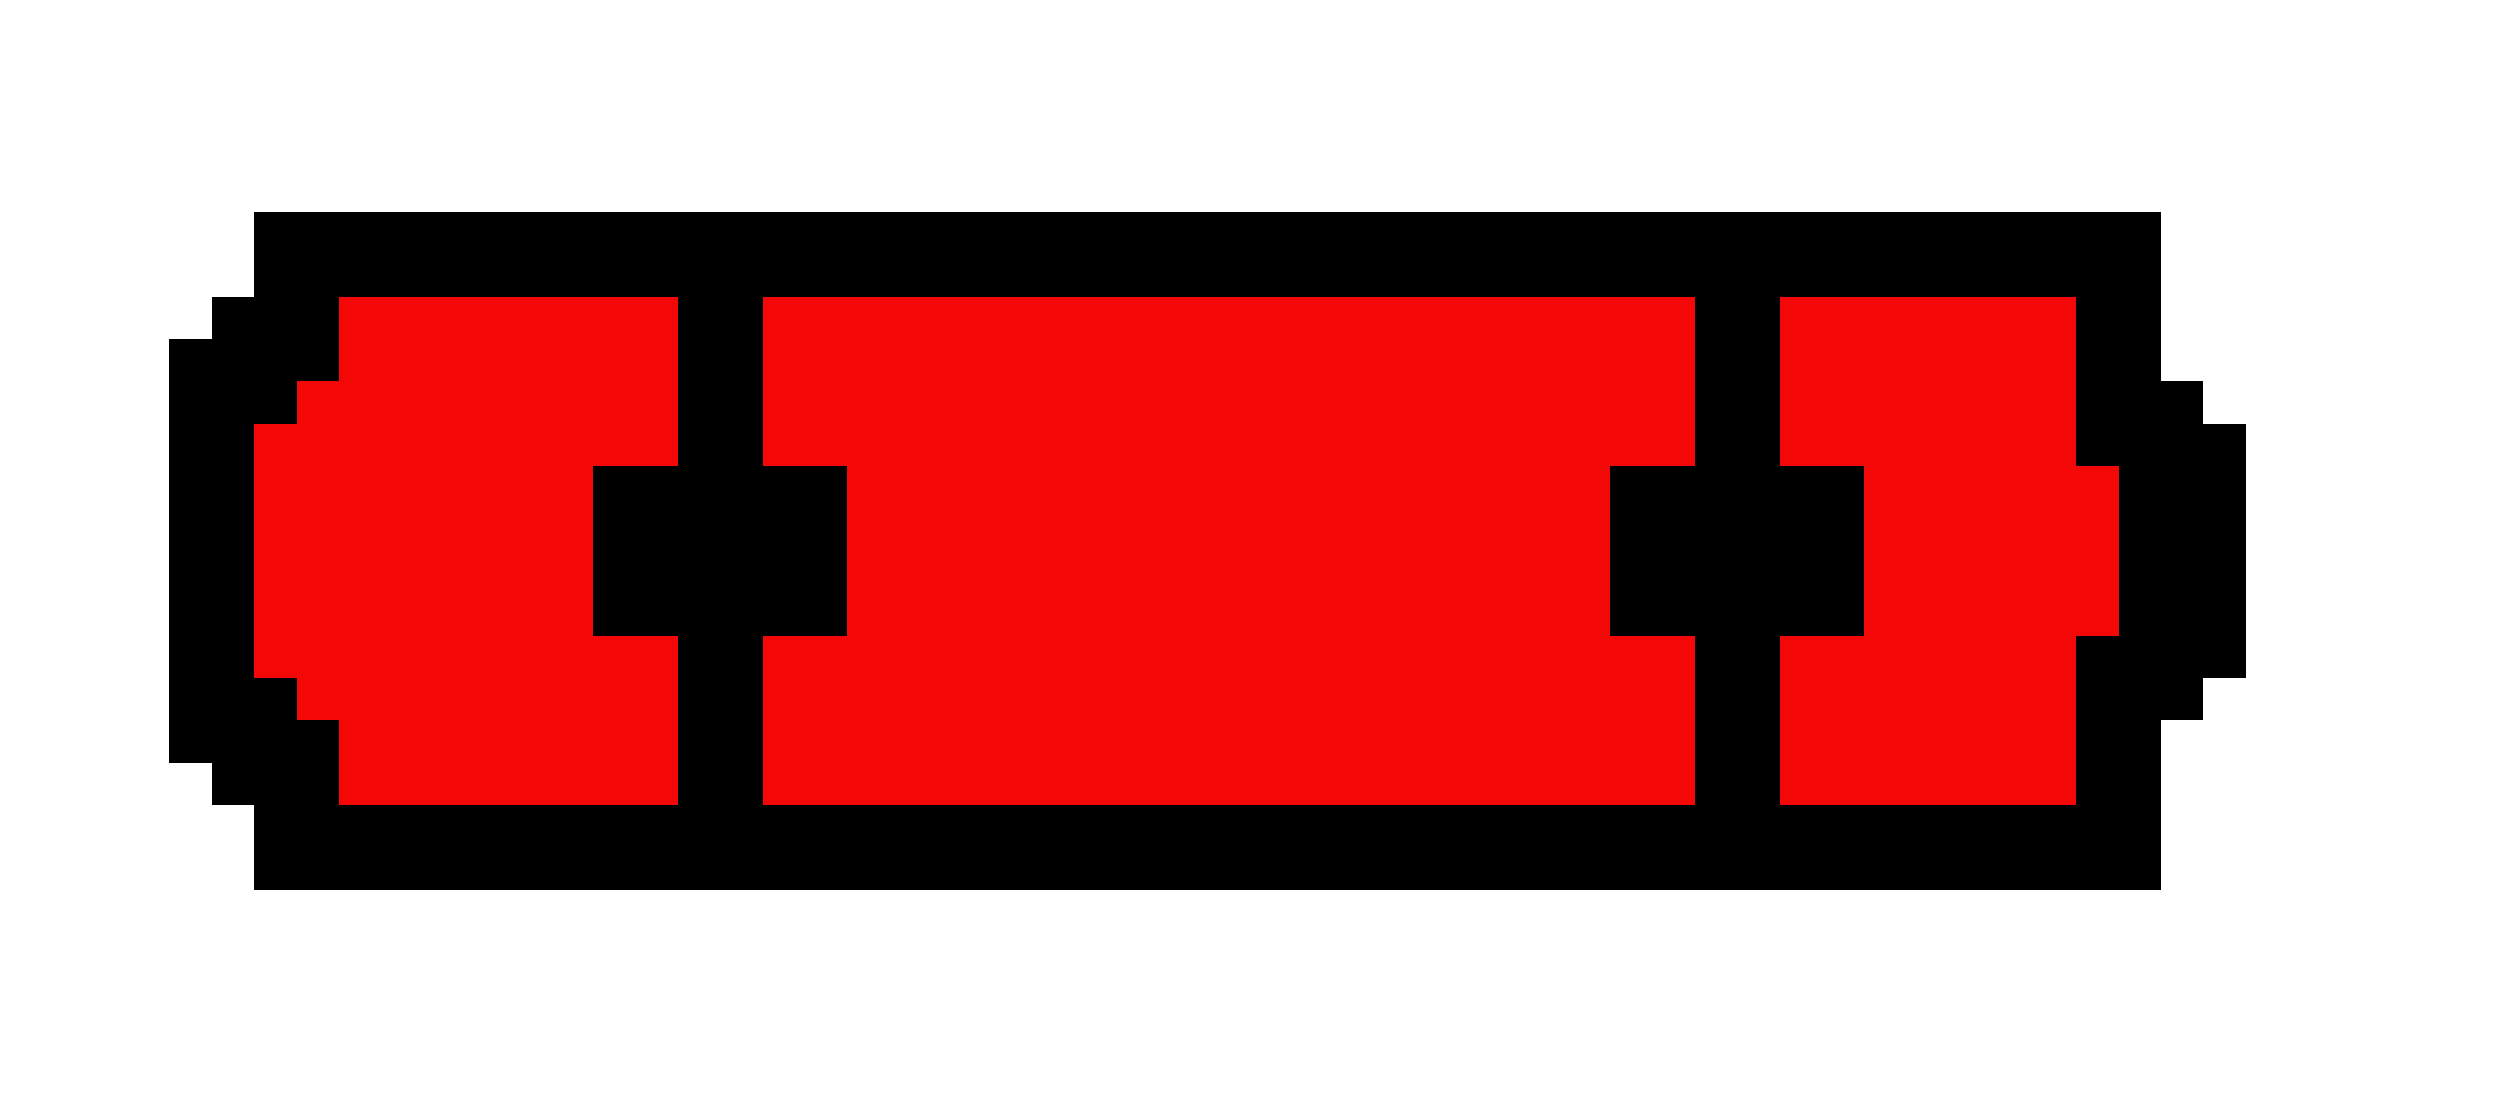 <?xml version="1.0" encoding="UTF-8" ?>
<svg version="1.1" width="59" height="26" xmlns="http://www.w3.org/2000/svg" shape-rendering="crispEdges">
<rect x="6" y="5" width="1" height="1" fill="#000000" />
<rect x="7" y="5" width="1" height="1" fill="#000000" />
<rect x="8" y="5" width="1" height="1" fill="#000000" />
<rect x="9" y="5" width="1" height="1" fill="#000000" />
<rect x="10" y="5" width="1" height="1" fill="#000000" />
<rect x="11" y="5" width="1" height="1" fill="#000000" />
<rect x="12" y="5" width="1" height="1" fill="#000000" />
<rect x="13" y="5" width="1" height="1" fill="#000000" />
<rect x="14" y="5" width="1" height="1" fill="#000000" />
<rect x="15" y="5" width="1" height="1" fill="#000000" />
<rect x="16" y="5" width="1" height="1" fill="#000000" />
<rect x="17" y="5" width="1" height="1" fill="#000000" />
<rect x="18" y="5" width="1" height="1" fill="#000000" />
<rect x="19" y="5" width="1" height="1" fill="#000000" />
<rect x="20" y="5" width="1" height="1" fill="#000000" />
<rect x="21" y="5" width="1" height="1" fill="#000000" />
<rect x="22" y="5" width="1" height="1" fill="#000000" />
<rect x="23" y="5" width="1" height="1" fill="#000000" />
<rect x="24" y="5" width="1" height="1" fill="#000000" />
<rect x="25" y="5" width="1" height="1" fill="#000000" />
<rect x="26" y="5" width="1" height="1" fill="#000000" />
<rect x="27" y="5" width="1" height="1" fill="#000000" />
<rect x="28" y="5" width="1" height="1" fill="#000000" />
<rect x="29" y="5" width="1" height="1" fill="#000000" />
<rect x="30" y="5" width="1" height="1" fill="#000000" />
<rect x="31" y="5" width="1" height="1" fill="#000000" />
<rect x="32" y="5" width="1" height="1" fill="#000000" />
<rect x="33" y="5" width="1" height="1" fill="#000000" />
<rect x="34" y="5" width="1" height="1" fill="#000000" />
<rect x="35" y="5" width="1" height="1" fill="#000000" />
<rect x="36" y="5" width="1" height="1" fill="#000000" />
<rect x="37" y="5" width="1" height="1" fill="#000000" />
<rect x="38" y="5" width="1" height="1" fill="#000000" />
<rect x="39" y="5" width="1" height="1" fill="#000000" />
<rect x="40" y="5" width="1" height="1" fill="#000000" />
<rect x="41" y="5" width="1" height="1" fill="#000000" />
<rect x="42" y="5" width="1" height="1" fill="#000000" />
<rect x="43" y="5" width="1" height="1" fill="#000000" />
<rect x="44" y="5" width="1" height="1" fill="#000000" />
<rect x="45" y="5" width="1" height="1" fill="#000000" />
<rect x="46" y="5" width="1" height="1" fill="#000000" />
<rect x="47" y="5" width="1" height="1" fill="#000000" />
<rect x="48" y="5" width="1" height="1" fill="#000000" />
<rect x="49" y="5" width="1" height="1" fill="#000000" />
<rect x="50" y="5" width="1" height="1" fill="#000000" />
<rect x="6" y="6" width="1" height="1" fill="#000000" />
<rect x="7" y="6" width="1" height="1" fill="#000000" />
<rect x="8" y="6" width="1" height="1" fill="#000000" />
<rect x="9" y="6" width="1" height="1" fill="#000000" />
<rect x="10" y="6" width="1" height="1" fill="#000000" />
<rect x="11" y="6" width="1" height="1" fill="#000000" />
<rect x="12" y="6" width="1" height="1" fill="#000000" />
<rect x="13" y="6" width="1" height="1" fill="#000000" />
<rect x="14" y="6" width="1" height="1" fill="#000000" />
<rect x="15" y="6" width="1" height="1" fill="#000000" />
<rect x="16" y="6" width="1" height="1" fill="#000000" />
<rect x="17" y="6" width="1" height="1" fill="#000000" />
<rect x="18" y="6" width="1" height="1" fill="#000000" />
<rect x="19" y="6" width="1" height="1" fill="#000000" />
<rect x="20" y="6" width="1" height="1" fill="#000000" />
<rect x="21" y="6" width="1" height="1" fill="#000000" />
<rect x="22" y="6" width="1" height="1" fill="#000000" />
<rect x="23" y="6" width="1" height="1" fill="#000000" />
<rect x="24" y="6" width="1" height="1" fill="#000000" />
<rect x="25" y="6" width="1" height="1" fill="#000000" />
<rect x="26" y="6" width="1" height="1" fill="#000000" />
<rect x="27" y="6" width="1" height="1" fill="#000000" />
<rect x="28" y="6" width="1" height="1" fill="#000000" />
<rect x="29" y="6" width="1" height="1" fill="#000000" />
<rect x="30" y="6" width="1" height="1" fill="#000000" />
<rect x="31" y="6" width="1" height="1" fill="#000000" />
<rect x="32" y="6" width="1" height="1" fill="#000000" />
<rect x="33" y="6" width="1" height="1" fill="#000000" />
<rect x="34" y="6" width="1" height="1" fill="#000000" />
<rect x="35" y="6" width="1" height="1" fill="#000000" />
<rect x="36" y="6" width="1" height="1" fill="#000000" />
<rect x="37" y="6" width="1" height="1" fill="#000000" />
<rect x="38" y="6" width="1" height="1" fill="#000000" />
<rect x="39" y="6" width="1" height="1" fill="#000000" />
<rect x="40" y="6" width="1" height="1" fill="#000000" />
<rect x="41" y="6" width="1" height="1" fill="#000000" />
<rect x="42" y="6" width="1" height="1" fill="#000000" />
<rect x="43" y="6" width="1" height="1" fill="#000000" />
<rect x="44" y="6" width="1" height="1" fill="#000000" />
<rect x="45" y="6" width="1" height="1" fill="#000000" />
<rect x="46" y="6" width="1" height="1" fill="#000000" />
<rect x="47" y="6" width="1" height="1" fill="#000000" />
<rect x="48" y="6" width="1" height="1" fill="#000000" />
<rect x="49" y="6" width="1" height="1" fill="#000000" />
<rect x="50" y="6" width="1" height="1" fill="#000000" />
<rect x="5" y="7" width="1" height="1" fill="#000000" />
<rect x="6" y="7" width="1" height="1" fill="#000000" />
<rect x="7" y="7" width="1" height="1" fill="#000000" />
<rect x="8" y="7" width="1" height="1" fill="#F40707" />
<rect x="9" y="7" width="1" height="1" fill="#F40707" />
<rect x="10" y="7" width="1" height="1" fill="#F40707" />
<rect x="11" y="7" width="1" height="1" fill="#F40707" />
<rect x="12" y="7" width="1" height="1" fill="#F40707" />
<rect x="13" y="7" width="1" height="1" fill="#F40707" />
<rect x="14" y="7" width="1" height="1" fill="#F40707" />
<rect x="15" y="7" width="1" height="1" fill="#F40707" />
<rect x="16" y="7" width="1" height="1" fill="#000000" />
<rect x="17" y="7" width="1" height="1" fill="#000000" />
<rect x="18" y="7" width="1" height="1" fill="#F40707" />
<rect x="19" y="7" width="1" height="1" fill="#F40707" />
<rect x="20" y="7" width="1" height="1" fill="#F40707" />
<rect x="21" y="7" width="1" height="1" fill="#F40707" />
<rect x="22" y="7" width="1" height="1" fill="#F40707" />
<rect x="23" y="7" width="1" height="1" fill="#F40707" />
<rect x="24" y="7" width="1" height="1" fill="#F40707" />
<rect x="25" y="7" width="1" height="1" fill="#F40707" />
<rect x="26" y="7" width="1" height="1" fill="#F40707" />
<rect x="27" y="7" width="1" height="1" fill="#F40707" />
<rect x="28" y="7" width="1" height="1" fill="#F40707" />
<rect x="29" y="7" width="1" height="1" fill="#F40707" />
<rect x="30" y="7" width="1" height="1" fill="#F40707" />
<rect x="31" y="7" width="1" height="1" fill="#F40707" />
<rect x="32" y="7" width="1" height="1" fill="#F40707" />
<rect x="33" y="7" width="1" height="1" fill="#F40707" />
<rect x="34" y="7" width="1" height="1" fill="#F40707" />
<rect x="35" y="7" width="1" height="1" fill="#F40707" />
<rect x="36" y="7" width="1" height="1" fill="#F40707" />
<rect x="37" y="7" width="1" height="1" fill="#F40707" />
<rect x="38" y="7" width="1" height="1" fill="#F40707" />
<rect x="39" y="7" width="1" height="1" fill="#F40707" />
<rect x="40" y="7" width="1" height="1" fill="#000000" />
<rect x="41" y="7" width="1" height="1" fill="#000000" />
<rect x="42" y="7" width="1" height="1" fill="#F40707" />
<rect x="43" y="7" width="1" height="1" fill="#F40707" />
<rect x="44" y="7" width="1" height="1" fill="#F40707" />
<rect x="45" y="7" width="1" height="1" fill="#F40707" />
<rect x="46" y="7" width="1" height="1" fill="#F40707" />
<rect x="47" y="7" width="1" height="1" fill="#F40707" />
<rect x="48" y="7" width="1" height="1" fill="#F40707" />
<rect x="49" y="7" width="1" height="1" fill="#000000" />
<rect x="50" y="7" width="1" height="1" fill="#000000" />
<rect x="4" y="8" width="1" height="1" fill="#000000" />
<rect x="5" y="8" width="1" height="1" fill="#000000" />
<rect x="6" y="8" width="1" height="1" fill="#000000" />
<rect x="7" y="8" width="1" height="1" fill="#000000" />
<rect x="8" y="8" width="1" height="1" fill="#F40707" />
<rect x="9" y="8" width="1" height="1" fill="#F40707" />
<rect x="10" y="8" width="1" height="1" fill="#F40707" />
<rect x="11" y="8" width="1" height="1" fill="#F40707" />
<rect x="12" y="8" width="1" height="1" fill="#F40707" />
<rect x="13" y="8" width="1" height="1" fill="#F40707" />
<rect x="14" y="8" width="1" height="1" fill="#F40707" />
<rect x="15" y="8" width="1" height="1" fill="#F40707" />
<rect x="16" y="8" width="1" height="1" fill="#000000" />
<rect x="17" y="8" width="1" height="1" fill="#000000" />
<rect x="18" y="8" width="1" height="1" fill="#F40707" />
<rect x="19" y="8" width="1" height="1" fill="#F40707" />
<rect x="20" y="8" width="1" height="1" fill="#F40707" />
<rect x="21" y="8" width="1" height="1" fill="#F40707" />
<rect x="22" y="8" width="1" height="1" fill="#F40707" />
<rect x="23" y="8" width="1" height="1" fill="#F40707" />
<rect x="24" y="8" width="1" height="1" fill="#F40707" />
<rect x="25" y="8" width="1" height="1" fill="#F40707" />
<rect x="26" y="8" width="1" height="1" fill="#F40707" />
<rect x="27" y="8" width="1" height="1" fill="#F40707" />
<rect x="28" y="8" width="1" height="1" fill="#F40707" />
<rect x="29" y="8" width="1" height="1" fill="#F40707" />
<rect x="30" y="8" width="1" height="1" fill="#F40707" />
<rect x="31" y="8" width="1" height="1" fill="#F40707" />
<rect x="32" y="8" width="1" height="1" fill="#F40707" />
<rect x="33" y="8" width="1" height="1" fill="#F40707" />
<rect x="34" y="8" width="1" height="1" fill="#F40707" />
<rect x="35" y="8" width="1" height="1" fill="#F40707" />
<rect x="36" y="8" width="1" height="1" fill="#F40707" />
<rect x="37" y="8" width="1" height="1" fill="#F40707" />
<rect x="38" y="8" width="1" height="1" fill="#F40707" />
<rect x="39" y="8" width="1" height="1" fill="#F40707" />
<rect x="40" y="8" width="1" height="1" fill="#000000" />
<rect x="41" y="8" width="1" height="1" fill="#000000" />
<rect x="42" y="8" width="1" height="1" fill="#F40707" />
<rect x="43" y="8" width="1" height="1" fill="#F40707" />
<rect x="44" y="8" width="1" height="1" fill="#F40707" />
<rect x="45" y="8" width="1" height="1" fill="#F40707" />
<rect x="46" y="8" width="1" height="1" fill="#F40707" />
<rect x="47" y="8" width="1" height="1" fill="#F40707" />
<rect x="48" y="8" width="1" height="1" fill="#F40707" />
<rect x="49" y="8" width="1" height="1" fill="#000000" />
<rect x="50" y="8" width="1" height="1" fill="#000000" />
<rect x="4" y="9" width="1" height="1" fill="#000000" />
<rect x="5" y="9" width="1" height="1" fill="#000000" />
<rect x="6" y="9" width="1" height="1" fill="#000000" />
<rect x="7" y="9" width="1" height="1" fill="#F40707" />
<rect x="8" y="9" width="1" height="1" fill="#F40707" />
<rect x="9" y="9" width="1" height="1" fill="#F40707" />
<rect x="10" y="9" width="1" height="1" fill="#F40707" />
<rect x="11" y="9" width="1" height="1" fill="#F40707" />
<rect x="12" y="9" width="1" height="1" fill="#F40707" />
<rect x="13" y="9" width="1" height="1" fill="#F40707" />
<rect x="14" y="9" width="1" height="1" fill="#F40707" />
<rect x="15" y="9" width="1" height="1" fill="#F40707" />
<rect x="16" y="9" width="1" height="1" fill="#000000" />
<rect x="17" y="9" width="1" height="1" fill="#000000" />
<rect x="18" y="9" width="1" height="1" fill="#F40707" />
<rect x="19" y="9" width="1" height="1" fill="#F40707" />
<rect x="20" y="9" width="1" height="1" fill="#F40707" />
<rect x="21" y="9" width="1" height="1" fill="#F40707" />
<rect x="22" y="9" width="1" height="1" fill="#F40707" />
<rect x="23" y="9" width="1" height="1" fill="#F40707" />
<rect x="24" y="9" width="1" height="1" fill="#F40707" />
<rect x="25" y="9" width="1" height="1" fill="#F40707" />
<rect x="26" y="9" width="1" height="1" fill="#F40707" />
<rect x="27" y="9" width="1" height="1" fill="#F40707" />
<rect x="28" y="9" width="1" height="1" fill="#F40707" />
<rect x="29" y="9" width="1" height="1" fill="#F40707" />
<rect x="30" y="9" width="1" height="1" fill="#F40707" />
<rect x="31" y="9" width="1" height="1" fill="#F40707" />
<rect x="32" y="9" width="1" height="1" fill="#F40707" />
<rect x="33" y="9" width="1" height="1" fill="#F40707" />
<rect x="34" y="9" width="1" height="1" fill="#F40707" />
<rect x="35" y="9" width="1" height="1" fill="#F40707" />
<rect x="36" y="9" width="1" height="1" fill="#F40707" />
<rect x="37" y="9" width="1" height="1" fill="#F40707" />
<rect x="38" y="9" width="1" height="1" fill="#F40707" />
<rect x="39" y="9" width="1" height="1" fill="#F40707" />
<rect x="40" y="9" width="1" height="1" fill="#000000" />
<rect x="41" y="9" width="1" height="1" fill="#000000" />
<rect x="42" y="9" width="1" height="1" fill="#F40707" />
<rect x="43" y="9" width="1" height="1" fill="#F40707" />
<rect x="44" y="9" width="1" height="1" fill="#F40707" />
<rect x="45" y="9" width="1" height="1" fill="#F40707" />
<rect x="46" y="9" width="1" height="1" fill="#F40707" />
<rect x="47" y="9" width="1" height="1" fill="#F40707" />
<rect x="48" y="9" width="1" height="1" fill="#F40707" />
<rect x="49" y="9" width="1" height="1" fill="#000000" />
<rect x="50" y="9" width="1" height="1" fill="#000000" />
<rect x="51" y="9" width="1" height="1" fill="#000000" />
<rect x="4" y="10" width="1" height="1" fill="#000000" />
<rect x="5" y="10" width="1" height="1" fill="#000000" />
<rect x="6" y="10" width="1" height="1" fill="#F40707" />
<rect x="7" y="10" width="1" height="1" fill="#F40707" />
<rect x="8" y="10" width="1" height="1" fill="#F40707" />
<rect x="9" y="10" width="1" height="1" fill="#F40707" />
<rect x="10" y="10" width="1" height="1" fill="#F40707" />
<rect x="11" y="10" width="1" height="1" fill="#F40707" />
<rect x="12" y="10" width="1" height="1" fill="#F40707" />
<rect x="13" y="10" width="1" height="1" fill="#F40707" />
<rect x="14" y="10" width="1" height="1" fill="#F40707" />
<rect x="15" y="10" width="1" height="1" fill="#F40707" />
<rect x="16" y="10" width="1" height="1" fill="#000000" />
<rect x="17" y="10" width="1" height="1" fill="#000000" />
<rect x="18" y="10" width="1" height="1" fill="#F40707" />
<rect x="19" y="10" width="1" height="1" fill="#F40707" />
<rect x="20" y="10" width="1" height="1" fill="#F40707" />
<rect x="21" y="10" width="1" height="1" fill="#F40707" />
<rect x="22" y="10" width="1" height="1" fill="#F40707" />
<rect x="23" y="10" width="1" height="1" fill="#F40707" />
<rect x="24" y="10" width="1" height="1" fill="#F40707" />
<rect x="25" y="10" width="1" height="1" fill="#F40707" />
<rect x="26" y="10" width="1" height="1" fill="#F40707" />
<rect x="27" y="10" width="1" height="1" fill="#F40707" />
<rect x="28" y="10" width="1" height="1" fill="#F40707" />
<rect x="29" y="10" width="1" height="1" fill="#F40707" />
<rect x="30" y="10" width="1" height="1" fill="#F40707" />
<rect x="31" y="10" width="1" height="1" fill="#F40707" />
<rect x="32" y="10" width="1" height="1" fill="#F40707" />
<rect x="33" y="10" width="1" height="1" fill="#F40707" />
<rect x="34" y="10" width="1" height="1" fill="#F40707" />
<rect x="35" y="10" width="1" height="1" fill="#F40707" />
<rect x="36" y="10" width="1" height="1" fill="#F40707" />
<rect x="37" y="10" width="1" height="1" fill="#F40707" />
<rect x="38" y="10" width="1" height="1" fill="#F40707" />
<rect x="39" y="10" width="1" height="1" fill="#F40707" />
<rect x="40" y="10" width="1" height="1" fill="#000000" />
<rect x="41" y="10" width="1" height="1" fill="#000000" />
<rect x="42" y="10" width="1" height="1" fill="#F40707" />
<rect x="43" y="10" width="1" height="1" fill="#F40707" />
<rect x="44" y="10" width="1" height="1" fill="#F40707" />
<rect x="45" y="10" width="1" height="1" fill="#F40707" />
<rect x="46" y="10" width="1" height="1" fill="#F40707" />
<rect x="47" y="10" width="1" height="1" fill="#F40707" />
<rect x="48" y="10" width="1" height="1" fill="#F40707" />
<rect x="49" y="10" width="1" height="1" fill="#000000" />
<rect x="50" y="10" width="1" height="1" fill="#000000" />
<rect x="51" y="10" width="1" height="1" fill="#000000" />
<rect x="52" y="10" width="1" height="1" fill="#000000" />
<rect x="4" y="11" width="1" height="1" fill="#000000" />
<rect x="5" y="11" width="1" height="1" fill="#000000" />
<rect x="6" y="11" width="1" height="1" fill="#F40707" />
<rect x="7" y="11" width="1" height="1" fill="#F40707" />
<rect x="8" y="11" width="1" height="1" fill="#F40707" />
<rect x="9" y="11" width="1" height="1" fill="#F40707" />
<rect x="10" y="11" width="1" height="1" fill="#F40707" />
<rect x="11" y="11" width="1" height="1" fill="#F40707" />
<rect x="12" y="11" width="1" height="1" fill="#F40707" />
<rect x="13" y="11" width="1" height="1" fill="#F40707" />
<rect x="14" y="11" width="1" height="1" fill="#000000" />
<rect x="15" y="11" width="1" height="1" fill="#000000" />
<rect x="16" y="11" width="1" height="1" fill="#000000" />
<rect x="17" y="11" width="1" height="1" fill="#000000" />
<rect x="18" y="11" width="1" height="1" fill="#000000" />
<rect x="19" y="11" width="1" height="1" fill="#000000" />
<rect x="20" y="11" width="1" height="1" fill="#F40707" />
<rect x="21" y="11" width="1" height="1" fill="#F40707" />
<rect x="22" y="11" width="1" height="1" fill="#F40707" />
<rect x="23" y="11" width="1" height="1" fill="#F40707" />
<rect x="24" y="11" width="1" height="1" fill="#F40707" />
<rect x="25" y="11" width="1" height="1" fill="#F40707" />
<rect x="26" y="11" width="1" height="1" fill="#F40707" />
<rect x="27" y="11" width="1" height="1" fill="#F40707" />
<rect x="28" y="11" width="1" height="1" fill="#F40707" />
<rect x="29" y="11" width="1" height="1" fill="#F40707" />
<rect x="30" y="11" width="1" height="1" fill="#F40707" />
<rect x="31" y="11" width="1" height="1" fill="#F40707" />
<rect x="32" y="11" width="1" height="1" fill="#F40707" />
<rect x="33" y="11" width="1" height="1" fill="#F40707" />
<rect x="34" y="11" width="1" height="1" fill="#F40707" />
<rect x="35" y="11" width="1" height="1" fill="#F40707" />
<rect x="36" y="11" width="1" height="1" fill="#F40707" />
<rect x="37" y="11" width="1" height="1" fill="#F40707" />
<rect x="38" y="11" width="1" height="1" fill="#000000" />
<rect x="39" y="11" width="1" height="1" fill="#000000" />
<rect x="40" y="11" width="1" height="1" fill="#000000" />
<rect x="41" y="11" width="1" height="1" fill="#000000" />
<rect x="42" y="11" width="1" height="1" fill="#000000" />
<rect x="43" y="11" width="1" height="1" fill="#000000" />
<rect x="44" y="11" width="1" height="1" fill="#F40707" />
<rect x="45" y="11" width="1" height="1" fill="#F40707" />
<rect x="46" y="11" width="1" height="1" fill="#F40707" />
<rect x="47" y="11" width="1" height="1" fill="#F40707" />
<rect x="48" y="11" width="1" height="1" fill="#F40707" />
<rect x="49" y="11" width="1" height="1" fill="#F40707" />
<rect x="50" y="11" width="1" height="1" fill="#000000" />
<rect x="51" y="11" width="1" height="1" fill="#000000" />
<rect x="52" y="11" width="1" height="1" fill="#000000" />
<rect x="4" y="12" width="1" height="1" fill="#000000" />
<rect x="5" y="12" width="1" height="1" fill="#000000" />
<rect x="6" y="12" width="1" height="1" fill="#F40707" />
<rect x="7" y="12" width="1" height="1" fill="#F40707" />
<rect x="8" y="12" width="1" height="1" fill="#F40707" />
<rect x="9" y="12" width="1" height="1" fill="#F40707" />
<rect x="10" y="12" width="1" height="1" fill="#F40707" />
<rect x="11" y="12" width="1" height="1" fill="#F40707" />
<rect x="12" y="12" width="1" height="1" fill="#F40707" />
<rect x="13" y="12" width="1" height="1" fill="#F40707" />
<rect x="14" y="12" width="1" height="1" fill="#000000" />
<rect x="15" y="12" width="1" height="1" fill="#000000" />
<rect x="16" y="12" width="1" height="1" fill="#000000" />
<rect x="17" y="12" width="1" height="1" fill="#000000" />
<rect x="18" y="12" width="1" height="1" fill="#000000" />
<rect x="19" y="12" width="1" height="1" fill="#000000" />
<rect x="20" y="12" width="1" height="1" fill="#F40707" />
<rect x="21" y="12" width="1" height="1" fill="#F40707" />
<rect x="22" y="12" width="1" height="1" fill="#F40707" />
<rect x="23" y="12" width="1" height="1" fill="#F40707" />
<rect x="24" y="12" width="1" height="1" fill="#F40707" />
<rect x="25" y="12" width="1" height="1" fill="#F40707" />
<rect x="26" y="12" width="1" height="1" fill="#F40707" />
<rect x="27" y="12" width="1" height="1" fill="#F40707" />
<rect x="28" y="12" width="1" height="1" fill="#F40707" />
<rect x="29" y="12" width="1" height="1" fill="#F40707" />
<rect x="30" y="12" width="1" height="1" fill="#F40707" />
<rect x="31" y="12" width="1" height="1" fill="#F40707" />
<rect x="32" y="12" width="1" height="1" fill="#F40707" />
<rect x="33" y="12" width="1" height="1" fill="#F40707" />
<rect x="34" y="12" width="1" height="1" fill="#F40707" />
<rect x="35" y="12" width="1" height="1" fill="#F40707" />
<rect x="36" y="12" width="1" height="1" fill="#F40707" />
<rect x="37" y="12" width="1" height="1" fill="#F40707" />
<rect x="38" y="12" width="1" height="1" fill="#000000" />
<rect x="39" y="12" width="1" height="1" fill="#000000" />
<rect x="40" y="12" width="1" height="1" fill="#000000" />
<rect x="41" y="12" width="1" height="1" fill="#000000" />
<rect x="42" y="12" width="1" height="1" fill="#000000" />
<rect x="43" y="12" width="1" height="1" fill="#000000" />
<rect x="44" y="12" width="1" height="1" fill="#F40707" />
<rect x="45" y="12" width="1" height="1" fill="#F40707" />
<rect x="46" y="12" width="1" height="1" fill="#F40707" />
<rect x="47" y="12" width="1" height="1" fill="#F40707" />
<rect x="48" y="12" width="1" height="1" fill="#F40707" />
<rect x="49" y="12" width="1" height="1" fill="#F40707" />
<rect x="50" y="12" width="1" height="1" fill="#000000" />
<rect x="51" y="12" width="1" height="1" fill="#000000" />
<rect x="52" y="12" width="1" height="1" fill="#000000" />
<rect x="4" y="13" width="1" height="1" fill="#000000" />
<rect x="5" y="13" width="1" height="1" fill="#000000" />
<rect x="6" y="13" width="1" height="1" fill="#F40707" />
<rect x="7" y="13" width="1" height="1" fill="#F40707" />
<rect x="8" y="13" width="1" height="1" fill="#F40707" />
<rect x="9" y="13" width="1" height="1" fill="#F40707" />
<rect x="10" y="13" width="1" height="1" fill="#F40707" />
<rect x="11" y="13" width="1" height="1" fill="#F40707" />
<rect x="12" y="13" width="1" height="1" fill="#F40707" />
<rect x="13" y="13" width="1" height="1" fill="#F40707" />
<rect x="14" y="13" width="1" height="1" fill="#000000" />
<rect x="15" y="13" width="1" height="1" fill="#000000" />
<rect x="16" y="13" width="1" height="1" fill="#000000" />
<rect x="17" y="13" width="1" height="1" fill="#000000" />
<rect x="18" y="13" width="1" height="1" fill="#000000" />
<rect x="19" y="13" width="1" height="1" fill="#000000" />
<rect x="20" y="13" width="1" height="1" fill="#F40707" />
<rect x="21" y="13" width="1" height="1" fill="#F40707" />
<rect x="22" y="13" width="1" height="1" fill="#F40707" />
<rect x="23" y="13" width="1" height="1" fill="#F40707" />
<rect x="24" y="13" width="1" height="1" fill="#F40707" />
<rect x="25" y="13" width="1" height="1" fill="#F40707" />
<rect x="26" y="13" width="1" height="1" fill="#F40707" />
<rect x="27" y="13" width="1" height="1" fill="#F40707" />
<rect x="28" y="13" width="1" height="1" fill="#F40707" />
<rect x="29" y="13" width="1" height="1" fill="#F40707" />
<rect x="30" y="13" width="1" height="1" fill="#F40707" />
<rect x="31" y="13" width="1" height="1" fill="#F40707" />
<rect x="32" y="13" width="1" height="1" fill="#F40707" />
<rect x="33" y="13" width="1" height="1" fill="#F40707" />
<rect x="34" y="13" width="1" height="1" fill="#F40707" />
<rect x="35" y="13" width="1" height="1" fill="#F40707" />
<rect x="36" y="13" width="1" height="1" fill="#F40707" />
<rect x="37" y="13" width="1" height="1" fill="#F40707" />
<rect x="38" y="13" width="1" height="1" fill="#000000" />
<rect x="39" y="13" width="1" height="1" fill="#000000" />
<rect x="40" y="13" width="1" height="1" fill="#000000" />
<rect x="41" y="13" width="1" height="1" fill="#000000" />
<rect x="42" y="13" width="1" height="1" fill="#000000" />
<rect x="43" y="13" width="1" height="1" fill="#000000" />
<rect x="44" y="13" width="1" height="1" fill="#F40707" />
<rect x="45" y="13" width="1" height="1" fill="#F40707" />
<rect x="46" y="13" width="1" height="1" fill="#F40707" />
<rect x="47" y="13" width="1" height="1" fill="#F40707" />
<rect x="48" y="13" width="1" height="1" fill="#F40707" />
<rect x="49" y="13" width="1" height="1" fill="#F40707" />
<rect x="50" y="13" width="1" height="1" fill="#000000" />
<rect x="51" y="13" width="1" height="1" fill="#000000" />
<rect x="52" y="13" width="1" height="1" fill="#000000" />
<rect x="4" y="14" width="1" height="1" fill="#000000" />
<rect x="5" y="14" width="1" height="1" fill="#000000" />
<rect x="6" y="14" width="1" height="1" fill="#F40707" />
<rect x="7" y="14" width="1" height="1" fill="#F40707" />
<rect x="8" y="14" width="1" height="1" fill="#F40707" />
<rect x="9" y="14" width="1" height="1" fill="#F40707" />
<rect x="10" y="14" width="1" height="1" fill="#F40707" />
<rect x="11" y="14" width="1" height="1" fill="#F40707" />
<rect x="12" y="14" width="1" height="1" fill="#F40707" />
<rect x="13" y="14" width="1" height="1" fill="#F40707" />
<rect x="14" y="14" width="1" height="1" fill="#000000" />
<rect x="15" y="14" width="1" height="1" fill="#000000" />
<rect x="16" y="14" width="1" height="1" fill="#000000" />
<rect x="17" y="14" width="1" height="1" fill="#000000" />
<rect x="18" y="14" width="1" height="1" fill="#000000" />
<rect x="19" y="14" width="1" height="1" fill="#000000" />
<rect x="20" y="14" width="1" height="1" fill="#F40707" />
<rect x="21" y="14" width="1" height="1" fill="#F40707" />
<rect x="22" y="14" width="1" height="1" fill="#F40707" />
<rect x="23" y="14" width="1" height="1" fill="#F40707" />
<rect x="24" y="14" width="1" height="1" fill="#F40707" />
<rect x="25" y="14" width="1" height="1" fill="#F40707" />
<rect x="26" y="14" width="1" height="1" fill="#F40707" />
<rect x="27" y="14" width="1" height="1" fill="#F40707" />
<rect x="28" y="14" width="1" height="1" fill="#F40707" />
<rect x="29" y="14" width="1" height="1" fill="#F40707" />
<rect x="30" y="14" width="1" height="1" fill="#F40707" />
<rect x="31" y="14" width="1" height="1" fill="#F40707" />
<rect x="32" y="14" width="1" height="1" fill="#F40707" />
<rect x="33" y="14" width="1" height="1" fill="#F40707" />
<rect x="34" y="14" width="1" height="1" fill="#F40707" />
<rect x="35" y="14" width="1" height="1" fill="#F40707" />
<rect x="36" y="14" width="1" height="1" fill="#F40707" />
<rect x="37" y="14" width="1" height="1" fill="#F40707" />
<rect x="38" y="14" width="1" height="1" fill="#000000" />
<rect x="39" y="14" width="1" height="1" fill="#000000" />
<rect x="40" y="14" width="1" height="1" fill="#000000" />
<rect x="41" y="14" width="1" height="1" fill="#000000" />
<rect x="42" y="14" width="1" height="1" fill="#000000" />
<rect x="43" y="14" width="1" height="1" fill="#000000" />
<rect x="44" y="14" width="1" height="1" fill="#F40707" />
<rect x="45" y="14" width="1" height="1" fill="#F40707" />
<rect x="46" y="14" width="1" height="1" fill="#F40707" />
<rect x="47" y="14" width="1" height="1" fill="#F40707" />
<rect x="48" y="14" width="1" height="1" fill="#F40707" />
<rect x="49" y="14" width="1" height="1" fill="#F40707" />
<rect x="50" y="14" width="1" height="1" fill="#000000" />
<rect x="51" y="14" width="1" height="1" fill="#000000" />
<rect x="52" y="14" width="1" height="1" fill="#000000" />
<rect x="4" y="15" width="1" height="1" fill="#000000" />
<rect x="5" y="15" width="1" height="1" fill="#000000" />
<rect x="6" y="15" width="1" height="1" fill="#F40707" />
<rect x="7" y="15" width="1" height="1" fill="#F40707" />
<rect x="8" y="15" width="1" height="1" fill="#F40707" />
<rect x="9" y="15" width="1" height="1" fill="#F40707" />
<rect x="10" y="15" width="1" height="1" fill="#F40707" />
<rect x="11" y="15" width="1" height="1" fill="#F40707" />
<rect x="12" y="15" width="1" height="1" fill="#F40707" />
<rect x="13" y="15" width="1" height="1" fill="#F40707" />
<rect x="14" y="15" width="1" height="1" fill="#F40707" />
<rect x="15" y="15" width="1" height="1" fill="#F40707" />
<rect x="16" y="15" width="1" height="1" fill="#000000" />
<rect x="17" y="15" width="1" height="1" fill="#000000" />
<rect x="18" y="15" width="1" height="1" fill="#F40707" />
<rect x="19" y="15" width="1" height="1" fill="#F40707" />
<rect x="20" y="15" width="1" height="1" fill="#F40707" />
<rect x="21" y="15" width="1" height="1" fill="#F40707" />
<rect x="22" y="15" width="1" height="1" fill="#F40707" />
<rect x="23" y="15" width="1" height="1" fill="#F40707" />
<rect x="24" y="15" width="1" height="1" fill="#F40707" />
<rect x="25" y="15" width="1" height="1" fill="#F40707" />
<rect x="26" y="15" width="1" height="1" fill="#F40707" />
<rect x="27" y="15" width="1" height="1" fill="#F40707" />
<rect x="28" y="15" width="1" height="1" fill="#F40707" />
<rect x="29" y="15" width="1" height="1" fill="#F40707" />
<rect x="30" y="15" width="1" height="1" fill="#F40707" />
<rect x="31" y="15" width="1" height="1" fill="#F40707" />
<rect x="32" y="15" width="1" height="1" fill="#F40707" />
<rect x="33" y="15" width="1" height="1" fill="#F40707" />
<rect x="34" y="15" width="1" height="1" fill="#F40707" />
<rect x="35" y="15" width="1" height="1" fill="#F40707" />
<rect x="36" y="15" width="1" height="1" fill="#F40707" />
<rect x="37" y="15" width="1" height="1" fill="#F40707" />
<rect x="38" y="15" width="1" height="1" fill="#F40707" />
<rect x="39" y="15" width="1" height="1" fill="#F40707" />
<rect x="40" y="15" width="1" height="1" fill="#000000" />
<rect x="41" y="15" width="1" height="1" fill="#000000" />
<rect x="42" y="15" width="1" height="1" fill="#F40707" />
<rect x="43" y="15" width="1" height="1" fill="#F40707" />
<rect x="44" y="15" width="1" height="1" fill="#F40707" />
<rect x="45" y="15" width="1" height="1" fill="#F40707" />
<rect x="46" y="15" width="1" height="1" fill="#F40707" />
<rect x="47" y="15" width="1" height="1" fill="#F40707" />
<rect x="48" y="15" width="1" height="1" fill="#F40707" />
<rect x="49" y="15" width="1" height="1" fill="#000000" />
<rect x="50" y="15" width="1" height="1" fill="#000000" />
<rect x="51" y="15" width="1" height="1" fill="#000000" />
<rect x="52" y="15" width="1" height="1" fill="#000000" />
<rect x="4" y="16" width="1" height="1" fill="#000000" />
<rect x="5" y="16" width="1" height="1" fill="#000000" />
<rect x="6" y="16" width="1" height="1" fill="#000000" />
<rect x="7" y="16" width="1" height="1" fill="#F40707" />
<rect x="8" y="16" width="1" height="1" fill="#F40707" />
<rect x="9" y="16" width="1" height="1" fill="#F40707" />
<rect x="10" y="16" width="1" height="1" fill="#F40707" />
<rect x="11" y="16" width="1" height="1" fill="#F40707" />
<rect x="12" y="16" width="1" height="1" fill="#F40707" />
<rect x="13" y="16" width="1" height="1" fill="#F40707" />
<rect x="14" y="16" width="1" height="1" fill="#F40707" />
<rect x="15" y="16" width="1" height="1" fill="#F40707" />
<rect x="16" y="16" width="1" height="1" fill="#000000" />
<rect x="17" y="16" width="1" height="1" fill="#000000" />
<rect x="18" y="16" width="1" height="1" fill="#F40707" />
<rect x="19" y="16" width="1" height="1" fill="#F40707" />
<rect x="20" y="16" width="1" height="1" fill="#F40707" />
<rect x="21" y="16" width="1" height="1" fill="#F40707" />
<rect x="22" y="16" width="1" height="1" fill="#F40707" />
<rect x="23" y="16" width="1" height="1" fill="#F40707" />
<rect x="24" y="16" width="1" height="1" fill="#F40707" />
<rect x="25" y="16" width="1" height="1" fill="#F40707" />
<rect x="26" y="16" width="1" height="1" fill="#F40707" />
<rect x="27" y="16" width="1" height="1" fill="#F40707" />
<rect x="28" y="16" width="1" height="1" fill="#F40707" />
<rect x="29" y="16" width="1" height="1" fill="#F40707" />
<rect x="30" y="16" width="1" height="1" fill="#F40707" />
<rect x="31" y="16" width="1" height="1" fill="#F40707" />
<rect x="32" y="16" width="1" height="1" fill="#F40707" />
<rect x="33" y="16" width="1" height="1" fill="#F40707" />
<rect x="34" y="16" width="1" height="1" fill="#F40707" />
<rect x="35" y="16" width="1" height="1" fill="#F40707" />
<rect x="36" y="16" width="1" height="1" fill="#F40707" />
<rect x="37" y="16" width="1" height="1" fill="#F40707" />
<rect x="38" y="16" width="1" height="1" fill="#F40707" />
<rect x="39" y="16" width="1" height="1" fill="#F40707" />
<rect x="40" y="16" width="1" height="1" fill="#000000" />
<rect x="41" y="16" width="1" height="1" fill="#000000" />
<rect x="42" y="16" width="1" height="1" fill="#F40707" />
<rect x="43" y="16" width="1" height="1" fill="#F40707" />
<rect x="44" y="16" width="1" height="1" fill="#F40707" />
<rect x="45" y="16" width="1" height="1" fill="#F40707" />
<rect x="46" y="16" width="1" height="1" fill="#F40707" />
<rect x="47" y="16" width="1" height="1" fill="#F40707" />
<rect x="48" y="16" width="1" height="1" fill="#F40707" />
<rect x="49" y="16" width="1" height="1" fill="#000000" />
<rect x="50" y="16" width="1" height="1" fill="#000000" />
<rect x="51" y="16" width="1" height="1" fill="#000000" />
<rect x="4" y="17" width="1" height="1" fill="#000000" />
<rect x="5" y="17" width="1" height="1" fill="#000000" />
<rect x="6" y="17" width="1" height="1" fill="#000000" />
<rect x="7" y="17" width="1" height="1" fill="#000000" />
<rect x="8" y="17" width="1" height="1" fill="#F40707" />
<rect x="9" y="17" width="1" height="1" fill="#F40707" />
<rect x="10" y="17" width="1" height="1" fill="#F40707" />
<rect x="11" y="17" width="1" height="1" fill="#F40707" />
<rect x="12" y="17" width="1" height="1" fill="#F40707" />
<rect x="13" y="17" width="1" height="1" fill="#F40707" />
<rect x="14" y="17" width="1" height="1" fill="#F40707" />
<rect x="15" y="17" width="1" height="1" fill="#F40707" />
<rect x="16" y="17" width="1" height="1" fill="#000000" />
<rect x="17" y="17" width="1" height="1" fill="#000000" />
<rect x="18" y="17" width="1" height="1" fill="#F40707" />
<rect x="19" y="17" width="1" height="1" fill="#F40707" />
<rect x="20" y="17" width="1" height="1" fill="#F40707" />
<rect x="21" y="17" width="1" height="1" fill="#F40707" />
<rect x="22" y="17" width="1" height="1" fill="#F40707" />
<rect x="23" y="17" width="1" height="1" fill="#F40707" />
<rect x="24" y="17" width="1" height="1" fill="#F40707" />
<rect x="25" y="17" width="1" height="1" fill="#F40707" />
<rect x="26" y="17" width="1" height="1" fill="#F40707" />
<rect x="27" y="17" width="1" height="1" fill="#F40707" />
<rect x="28" y="17" width="1" height="1" fill="#F40707" />
<rect x="29" y="17" width="1" height="1" fill="#F40707" />
<rect x="30" y="17" width="1" height="1" fill="#F40707" />
<rect x="31" y="17" width="1" height="1" fill="#F40707" />
<rect x="32" y="17" width="1" height="1" fill="#F40707" />
<rect x="33" y="17" width="1" height="1" fill="#F40707" />
<rect x="34" y="17" width="1" height="1" fill="#F40707" />
<rect x="35" y="17" width="1" height="1" fill="#F40707" />
<rect x="36" y="17" width="1" height="1" fill="#F40707" />
<rect x="37" y="17" width="1" height="1" fill="#F40707" />
<rect x="38" y="17" width="1" height="1" fill="#F40707" />
<rect x="39" y="17" width="1" height="1" fill="#F40707" />
<rect x="40" y="17" width="1" height="1" fill="#000000" />
<rect x="41" y="17" width="1" height="1" fill="#000000" />
<rect x="42" y="17" width="1" height="1" fill="#F40707" />
<rect x="43" y="17" width="1" height="1" fill="#F40707" />
<rect x="44" y="17" width="1" height="1" fill="#F40707" />
<rect x="45" y="17" width="1" height="1" fill="#F40707" />
<rect x="46" y="17" width="1" height="1" fill="#F40707" />
<rect x="47" y="17" width="1" height="1" fill="#F40707" />
<rect x="48" y="17" width="1" height="1" fill="#F40707" />
<rect x="49" y="17" width="1" height="1" fill="#000000" />
<rect x="50" y="17" width="1" height="1" fill="#000000" />
<rect x="5" y="18" width="1" height="1" fill="#000000" />
<rect x="6" y="18" width="1" height="1" fill="#000000" />
<rect x="7" y="18" width="1" height="1" fill="#000000" />
<rect x="8" y="18" width="1" height="1" fill="#F40707" />
<rect x="9" y="18" width="1" height="1" fill="#F40707" />
<rect x="10" y="18" width="1" height="1" fill="#F40707" />
<rect x="11" y="18" width="1" height="1" fill="#F40707" />
<rect x="12" y="18" width="1" height="1" fill="#F40707" />
<rect x="13" y="18" width="1" height="1" fill="#F40707" />
<rect x="14" y="18" width="1" height="1" fill="#F40707" />
<rect x="15" y="18" width="1" height="1" fill="#F40707" />
<rect x="16" y="18" width="1" height="1" fill="#000000" />
<rect x="17" y="18" width="1" height="1" fill="#000000" />
<rect x="18" y="18" width="1" height="1" fill="#F40707" />
<rect x="19" y="18" width="1" height="1" fill="#F40707" />
<rect x="20" y="18" width="1" height="1" fill="#F40707" />
<rect x="21" y="18" width="1" height="1" fill="#F40707" />
<rect x="22" y="18" width="1" height="1" fill="#F40707" />
<rect x="23" y="18" width="1" height="1" fill="#F40707" />
<rect x="24" y="18" width="1" height="1" fill="#F40707" />
<rect x="25" y="18" width="1" height="1" fill="#F40707" />
<rect x="26" y="18" width="1" height="1" fill="#F40707" />
<rect x="27" y="18" width="1" height="1" fill="#F40707" />
<rect x="28" y="18" width="1" height="1" fill="#F40707" />
<rect x="29" y="18" width="1" height="1" fill="#F40707" />
<rect x="30" y="18" width="1" height="1" fill="#F40707" />
<rect x="31" y="18" width="1" height="1" fill="#F40707" />
<rect x="32" y="18" width="1" height="1" fill="#F40707" />
<rect x="33" y="18" width="1" height="1" fill="#F40707" />
<rect x="34" y="18" width="1" height="1" fill="#F40707" />
<rect x="35" y="18" width="1" height="1" fill="#F40707" />
<rect x="36" y="18" width="1" height="1" fill="#F40707" />
<rect x="37" y="18" width="1" height="1" fill="#F40707" />
<rect x="38" y="18" width="1" height="1" fill="#F40707" />
<rect x="39" y="18" width="1" height="1" fill="#F40707" />
<rect x="40" y="18" width="1" height="1" fill="#000000" />
<rect x="41" y="18" width="1" height="1" fill="#000000" />
<rect x="42" y="18" width="1" height="1" fill="#F40707" />
<rect x="43" y="18" width="1" height="1" fill="#F40707" />
<rect x="44" y="18" width="1" height="1" fill="#F40707" />
<rect x="45" y="18" width="1" height="1" fill="#F40707" />
<rect x="46" y="18" width="1" height="1" fill="#F40707" />
<rect x="47" y="18" width="1" height="1" fill="#F40707" />
<rect x="48" y="18" width="1" height="1" fill="#F40707" />
<rect x="49" y="18" width="1" height="1" fill="#000000" />
<rect x="50" y="18" width="1" height="1" fill="#000000" />
<rect x="6" y="19" width="1" height="1" fill="#000000" />
<rect x="7" y="19" width="1" height="1" fill="#000000" />
<rect x="8" y="19" width="1" height="1" fill="#000000" />
<rect x="9" y="19" width="1" height="1" fill="#000000" />
<rect x="10" y="19" width="1" height="1" fill="#000000" />
<rect x="11" y="19" width="1" height="1" fill="#000000" />
<rect x="12" y="19" width="1" height="1" fill="#000000" />
<rect x="13" y="19" width="1" height="1" fill="#000000" />
<rect x="14" y="19" width="1" height="1" fill="#000000" />
<rect x="15" y="19" width="1" height="1" fill="#000000" />
<rect x="16" y="19" width="1" height="1" fill="#000000" />
<rect x="17" y="19" width="1" height="1" fill="#000000" />
<rect x="18" y="19" width="1" height="1" fill="#000000" />
<rect x="19" y="19" width="1" height="1" fill="#000000" />
<rect x="20" y="19" width="1" height="1" fill="#000000" />
<rect x="21" y="19" width="1" height="1" fill="#000000" />
<rect x="22" y="19" width="1" height="1" fill="#000000" />
<rect x="23" y="19" width="1" height="1" fill="#000000" />
<rect x="24" y="19" width="1" height="1" fill="#000000" />
<rect x="25" y="19" width="1" height="1" fill="#000000" />
<rect x="26" y="19" width="1" height="1" fill="#000000" />
<rect x="27" y="19" width="1" height="1" fill="#000000" />
<rect x="28" y="19" width="1" height="1" fill="#000000" />
<rect x="29" y="19" width="1" height="1" fill="#000000" />
<rect x="30" y="19" width="1" height="1" fill="#000000" />
<rect x="31" y="19" width="1" height="1" fill="#000000" />
<rect x="32" y="19" width="1" height="1" fill="#000000" />
<rect x="33" y="19" width="1" height="1" fill="#000000" />
<rect x="34" y="19" width="1" height="1" fill="#000000" />
<rect x="35" y="19" width="1" height="1" fill="#000000" />
<rect x="36" y="19" width="1" height="1" fill="#000000" />
<rect x="37" y="19" width="1" height="1" fill="#000000" />
<rect x="38" y="19" width="1" height="1" fill="#000000" />
<rect x="39" y="19" width="1" height="1" fill="#000000" />
<rect x="40" y="19" width="1" height="1" fill="#000000" />
<rect x="41" y="19" width="1" height="1" fill="#000000" />
<rect x="42" y="19" width="1" height="1" fill="#000000" />
<rect x="43" y="19" width="1" height="1" fill="#000000" />
<rect x="44" y="19" width="1" height="1" fill="#000000" />
<rect x="45" y="19" width="1" height="1" fill="#000000" />
<rect x="46" y="19" width="1" height="1" fill="#000000" />
<rect x="47" y="19" width="1" height="1" fill="#000000" />
<rect x="48" y="19" width="1" height="1" fill="#000000" />
<rect x="49" y="19" width="1" height="1" fill="#000000" />
<rect x="50" y="19" width="1" height="1" fill="#000000" />
<rect x="6" y="20" width="1" height="1" fill="#000000" />
<rect x="7" y="20" width="1" height="1" fill="#000000" />
<rect x="8" y="20" width="1" height="1" fill="#000000" />
<rect x="9" y="20" width="1" height="1" fill="#000000" />
<rect x="10" y="20" width="1" height="1" fill="#000000" />
<rect x="11" y="20" width="1" height="1" fill="#000000" />
<rect x="12" y="20" width="1" height="1" fill="#000000" />
<rect x="13" y="20" width="1" height="1" fill="#000000" />
<rect x="14" y="20" width="1" height="1" fill="#000000" />
<rect x="15" y="20" width="1" height="1" fill="#000000" />
<rect x="16" y="20" width="1" height="1" fill="#000000" />
<rect x="17" y="20" width="1" height="1" fill="#000000" />
<rect x="18" y="20" width="1" height="1" fill="#000000" />
<rect x="19" y="20" width="1" height="1" fill="#000000" />
<rect x="20" y="20" width="1" height="1" fill="#000000" />
<rect x="21" y="20" width="1" height="1" fill="#000000" />
<rect x="22" y="20" width="1" height="1" fill="#000000" />
<rect x="23" y="20" width="1" height="1" fill="#000000" />
<rect x="24" y="20" width="1" height="1" fill="#000000" />
<rect x="25" y="20" width="1" height="1" fill="#000000" />
<rect x="26" y="20" width="1" height="1" fill="#000000" />
<rect x="27" y="20" width="1" height="1" fill="#000000" />
<rect x="28" y="20" width="1" height="1" fill="#000000" />
<rect x="29" y="20" width="1" height="1" fill="#000000" />
<rect x="30" y="20" width="1" height="1" fill="#000000" />
<rect x="31" y="20" width="1" height="1" fill="#000000" />
<rect x="32" y="20" width="1" height="1" fill="#000000" />
<rect x="33" y="20" width="1" height="1" fill="#000000" />
<rect x="34" y="20" width="1" height="1" fill="#000000" />
<rect x="35" y="20" width="1" height="1" fill="#000000" />
<rect x="36" y="20" width="1" height="1" fill="#000000" />
<rect x="37" y="20" width="1" height="1" fill="#000000" />
<rect x="38" y="20" width="1" height="1" fill="#000000" />
<rect x="39" y="20" width="1" height="1" fill="#000000" />
<rect x="40" y="20" width="1" height="1" fill="#000000" />
<rect x="41" y="20" width="1" height="1" fill="#000000" />
<rect x="42" y="20" width="1" height="1" fill="#000000" />
<rect x="43" y="20" width="1" height="1" fill="#000000" />
<rect x="44" y="20" width="1" height="1" fill="#000000" />
<rect x="45" y="20" width="1" height="1" fill="#000000" />
<rect x="46" y="20" width="1" height="1" fill="#000000" />
<rect x="47" y="20" width="1" height="1" fill="#000000" />
<rect x="48" y="20" width="1" height="1" fill="#000000" />
<rect x="49" y="20" width="1" height="1" fill="#000000" />
<rect x="50" y="20" width="1" height="1" fill="#000000" />
</svg>